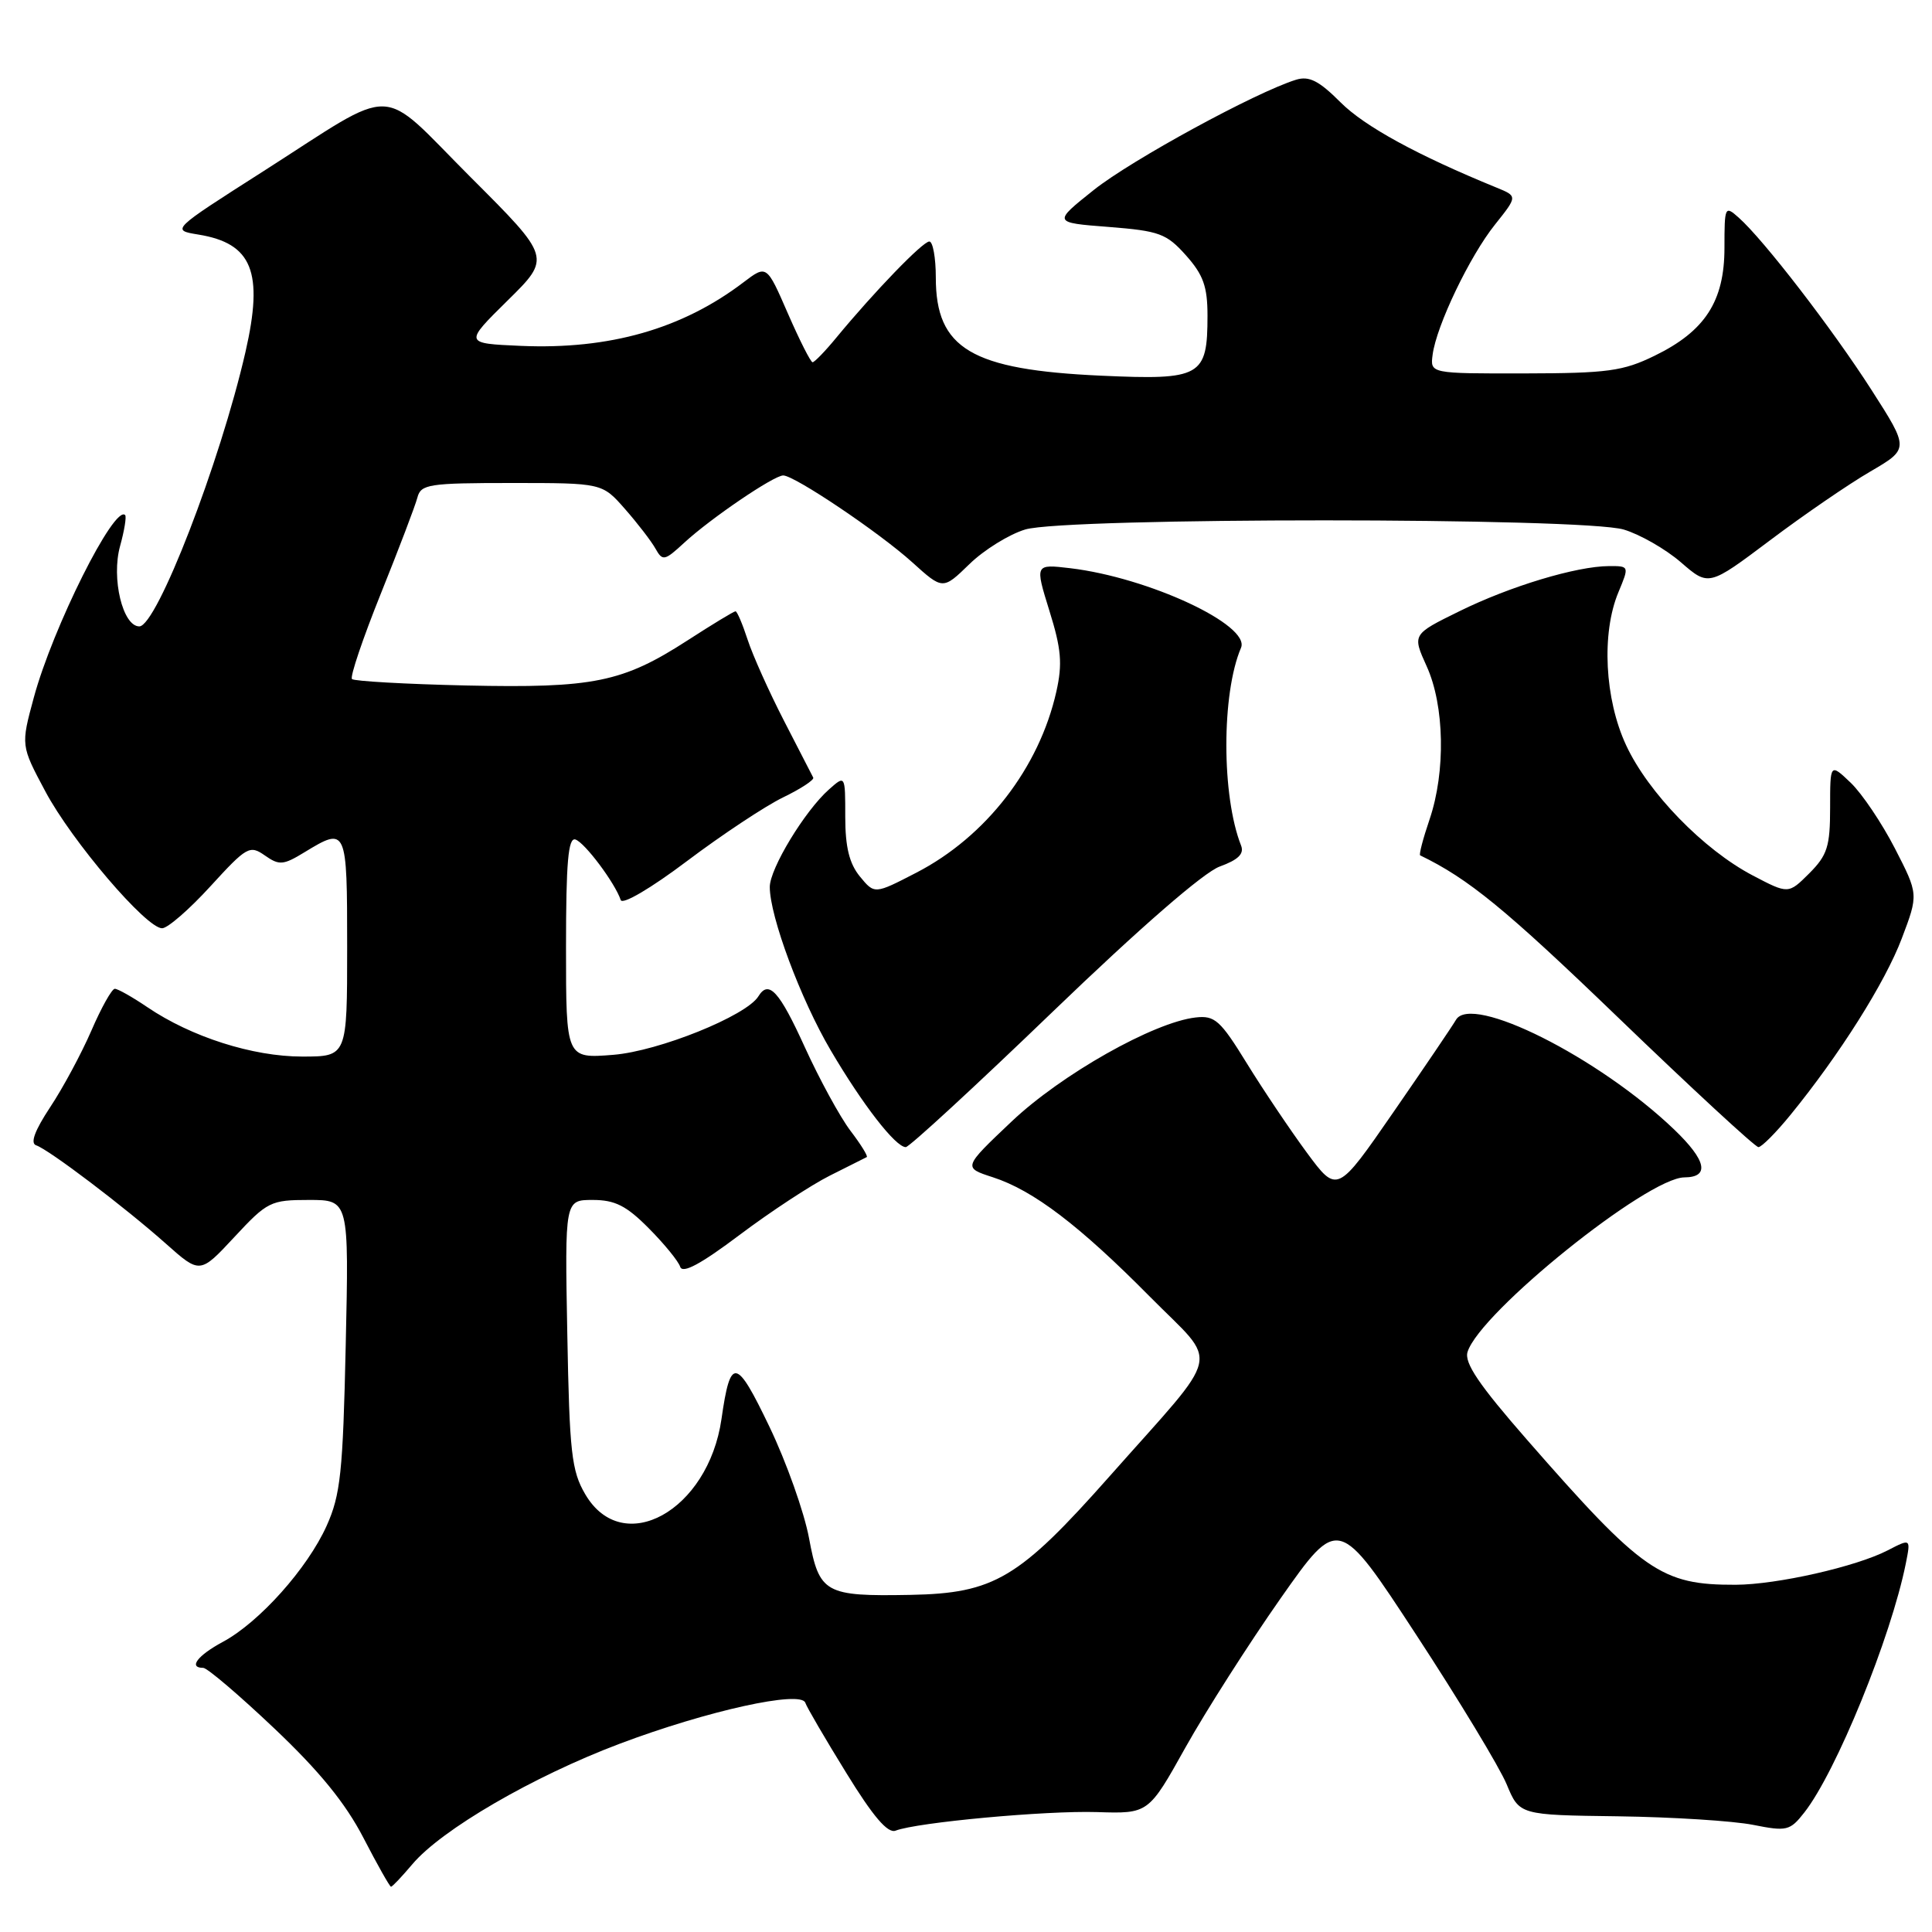 <?xml version="1.0" encoding="UTF-8" standalone="no"?>
<!DOCTYPE svg PUBLIC "-//W3C//DTD SVG 1.1//EN" "http://www.w3.org/Graphics/SVG/1.1/DTD/svg11.dtd" >
<svg xmlns="http://www.w3.org/2000/svg" xmlns:xlink="http://www.w3.org/1999/xlink" version="1.1" viewBox="0 0 256 256">
 <g >
 <path fill="currentColor"
d=" M 54.63 247.03 C 58.49 242.44 70.64 235.38 82.10 231.06 C 93.71 226.68 106.15 223.94 106.71 225.63 C 106.90 226.21 109.34 230.39 112.13 234.91 C 115.70 240.72 117.63 242.97 118.67 242.57 C 121.53 241.47 138.56 239.90 145.34 240.11 C 152.18 240.33 152.18 240.33 157.09 231.53 C 159.80 226.69 165.46 217.82 169.68 211.80 C 177.36 200.87 177.36 200.87 187.65 216.61 C 193.32 225.27 198.71 234.19 199.64 236.43 C 201.33 240.50 201.33 240.50 214.42 240.67 C 221.61 240.77 229.65 241.28 232.28 241.80 C 236.75 242.69 237.18 242.59 239.07 240.18 C 243.29 234.82 250.56 216.97 252.53 207.17 C 253.19 203.85 253.19 203.85 250.15 205.42 C 245.97 207.59 235.44 209.97 229.99 209.99 C 220.11 210.02 217.68 208.33 202.34 190.78 C 195.96 183.48 194.00 180.58 194.46 179.13 C 196.13 173.86 218.29 156.04 223.19 156.01 C 226.59 155.99 226.11 153.76 221.83 149.66 C 211.87 140.12 194.95 131.61 192.92 135.14 C 192.49 135.89 188.78 141.37 184.66 147.33 C 177.18 158.16 177.18 158.16 173.17 152.74 C 170.97 149.75 167.39 144.43 165.22 140.91 C 161.70 135.19 160.97 134.53 158.43 134.82 C 152.88 135.45 140.64 142.36 134.05 148.60 C 127.60 154.71 127.60 154.71 131.55 155.99 C 136.92 157.73 143.01 162.36 152.38 171.83 C 161.60 181.16 162.21 178.47 147.03 195.61 C 135.02 209.17 131.75 211.12 120.64 211.33 C 109.29 211.54 108.56 211.13 107.20 203.81 C 106.56 200.37 104.20 193.73 101.95 189.04 C 97.54 179.84 96.79 179.72 95.60 188.03 C 93.84 200.21 82.51 206.47 77.55 198.00 C 75.73 194.90 75.46 192.48 75.17 176.75 C 74.84 159.00 74.84 159.00 78.54 159.00 C 81.48 159.00 83.00 159.76 85.96 162.75 C 88.01 164.81 89.89 167.11 90.13 167.86 C 90.44 168.80 92.86 167.50 97.99 163.64 C 102.07 160.57 107.46 157.03 109.95 155.78 C 112.45 154.53 114.66 153.42 114.85 153.32 C 115.04 153.21 114.07 151.64 112.68 149.82 C 111.30 147.99 108.58 143.01 106.64 138.75 C 103.26 131.32 101.86 129.79 100.49 132.02 C 98.89 134.61 87.28 139.29 81.26 139.77 C 75.00 140.27 75.00 140.27 75.00 125.55 C 75.00 114.23 75.29 110.93 76.25 111.24 C 77.49 111.65 81.50 117.01 82.25 119.26 C 82.47 119.92 86.24 117.71 91.04 114.09 C 95.66 110.61 101.38 106.82 103.74 105.67 C 106.10 104.53 107.91 103.34 107.76 103.04 C 107.61 102.74 105.86 99.35 103.88 95.50 C 101.90 91.65 99.73 86.81 99.06 84.75 C 98.39 82.69 97.67 81.00 97.46 81.00 C 97.24 81.00 94.39 82.73 91.11 84.85 C 82.49 90.42 78.66 91.20 61.77 90.83 C 53.74 90.65 46.93 90.26 46.64 89.98 C 46.35 89.69 48.08 84.59 50.47 78.64 C 52.86 72.70 55.04 66.97 55.31 65.92 C 55.77 64.16 56.83 64.00 67.80 64.00 C 79.79 64.00 79.79 64.00 82.81 67.44 C 84.47 69.33 86.29 71.69 86.85 72.69 C 87.80 74.38 88.05 74.33 90.68 71.90 C 94.15 68.70 102.53 63.00 103.78 63.00 C 105.27 63.00 116.50 70.55 120.87 74.50 C 124.93 78.17 124.93 78.17 128.45 74.75 C 130.39 72.86 133.72 70.80 135.85 70.16 C 141.25 68.54 209.76 68.55 215.16 70.17 C 217.30 70.81 220.71 72.76 222.73 74.51 C 226.41 77.70 226.41 77.70 234.53 71.60 C 238.99 68.24 244.97 64.14 247.81 62.49 C 252.98 59.47 252.98 59.47 247.99 51.68 C 242.83 43.63 233.69 31.76 230.38 28.83 C 228.56 27.21 228.50 27.34 228.50 32.83 C 228.50 39.91 225.94 43.88 219.24 47.14 C 215.06 49.18 213.01 49.46 202.00 49.48 C 189.50 49.50 189.50 49.50 189.83 47.00 C 190.33 43.16 194.75 33.93 198.10 29.75 C 201.09 26.00 201.09 26.00 198.30 24.86 C 187.85 20.59 180.81 16.75 177.63 13.56 C 174.76 10.69 173.46 10.03 171.72 10.57 C 166.36 12.24 149.96 21.18 144.96 25.15 C 139.50 29.50 139.50 29.50 146.90 30.07 C 153.62 30.60 154.56 30.94 157.15 33.84 C 159.44 36.41 160.00 37.97 160.00 41.82 C 160.00 49.91 159.17 50.38 145.91 49.78 C 128.71 49.00 124.00 46.21 124.00 36.78 C 124.00 34.15 123.61 32.00 123.14 32.00 C 122.27 32.00 115.88 38.61 110.81 44.75 C 109.34 46.54 107.92 48.00 107.67 48.00 C 107.42 48.00 105.95 45.09 104.40 41.54 C 101.59 35.08 101.59 35.08 98.54 37.39 C 90.42 43.58 80.76 46.34 69.00 45.83 C 61.50 45.50 61.50 45.50 67.26 39.82 C 73.03 34.14 73.03 34.14 62.36 23.48 C 49.95 11.06 52.97 11.15 34.85 22.72 C 22.67 30.49 22.67 30.49 26.28 31.08 C 33.43 32.24 34.95 36.03 32.53 46.62 C 29.17 61.29 20.77 83.00 18.46 83.00 C 16.26 83.00 14.73 76.62 15.91 72.36 C 16.48 70.30 16.78 68.45 16.58 68.25 C 15.16 66.83 6.99 83.16 4.48 92.43 C 2.76 98.78 2.76 98.78 6.00 104.85 C 9.52 111.46 19.37 123.00 21.48 123.00 C 22.21 123.00 25.09 120.50 27.89 117.43 C 32.69 112.18 33.09 111.95 35.09 113.35 C 37.00 114.69 37.53 114.65 40.36 112.92 C 45.94 109.52 46.00 109.66 46.00 125.50 C 46.00 140.00 46.00 140.00 40.04 140.00 C 33.48 140.00 25.35 137.40 19.53 133.46 C 17.54 132.11 15.59 131.01 15.21 131.02 C 14.82 131.03 13.42 133.52 12.11 136.56 C 10.79 139.60 8.33 144.18 6.64 146.72 C 4.60 149.81 3.98 151.49 4.79 151.76 C 6.47 152.32 16.55 159.96 22.00 164.81 C 26.50 168.81 26.50 168.81 31.06 163.91 C 35.42 159.22 35.86 159.00 40.93 159.00 C 46.24 159.00 46.24 159.00 45.81 178.25 C 45.44 195.10 45.12 198.08 43.28 202.18 C 40.74 207.82 34.37 214.95 29.54 217.55 C 26.16 219.37 24.93 221.00 26.93 221.00 C 27.45 221.00 31.68 224.60 36.33 229.01 C 42.32 234.68 45.77 238.92 48.15 243.51 C 49.99 247.07 51.64 249.99 51.81 250.00 C 51.99 250.00 53.25 248.66 54.63 247.03 Z  M 139.52 134.03 C 151.05 122.93 159.51 115.58 161.62 114.82 C 164.07 113.93 164.88 113.14 164.45 112.04 C 161.85 105.46 161.85 91.90 164.44 85.84 C 165.72 82.83 152.20 76.53 141.81 75.29 C 137.13 74.74 137.13 74.74 139.05 80.93 C 140.63 85.98 140.80 87.95 139.97 91.65 C 137.70 101.74 130.65 110.87 121.41 115.64 C 115.88 118.50 115.88 118.50 113.94 116.14 C 112.54 114.43 112.00 112.24 112.00 108.23 C 112.00 102.69 112.00 102.69 109.85 104.60 C 106.65 107.43 102.00 115.09 102.00 117.53 C 102.00 121.43 106.09 132.41 110.07 139.17 C 114.30 146.37 118.67 152.00 120.02 152.00 C 120.48 152.00 129.26 143.91 139.52 134.03 Z  M 237.23 147.75 C 243.74 139.77 249.79 130.19 252.00 124.34 C 254.21 118.50 254.21 118.50 251.08 112.41 C 249.36 109.07 246.73 105.16 245.23 103.72 C 242.50 101.12 242.50 101.12 242.50 107.04 C 242.50 112.17 242.13 113.32 239.74 115.72 C 236.97 118.48 236.97 118.48 232.24 116.00 C 225.72 112.58 218.39 105.04 215.47 98.75 C 212.62 92.63 212.18 83.90 214.45 78.47 C 215.89 75.01 215.89 75.00 213.20 75.01 C 208.88 75.03 200.09 77.68 193.36 81.00 C 187.13 84.06 187.13 84.06 189.04 88.28 C 191.41 93.49 191.57 102.24 189.43 108.56 C 188.56 111.11 188.00 113.26 188.18 113.34 C 194.57 116.43 199.45 120.42 214.33 134.75 C 224.18 144.24 232.58 152.00 233.00 152.00 C 233.42 152.00 235.32 150.09 237.23 147.75 Z "/>
</g>
</svg>